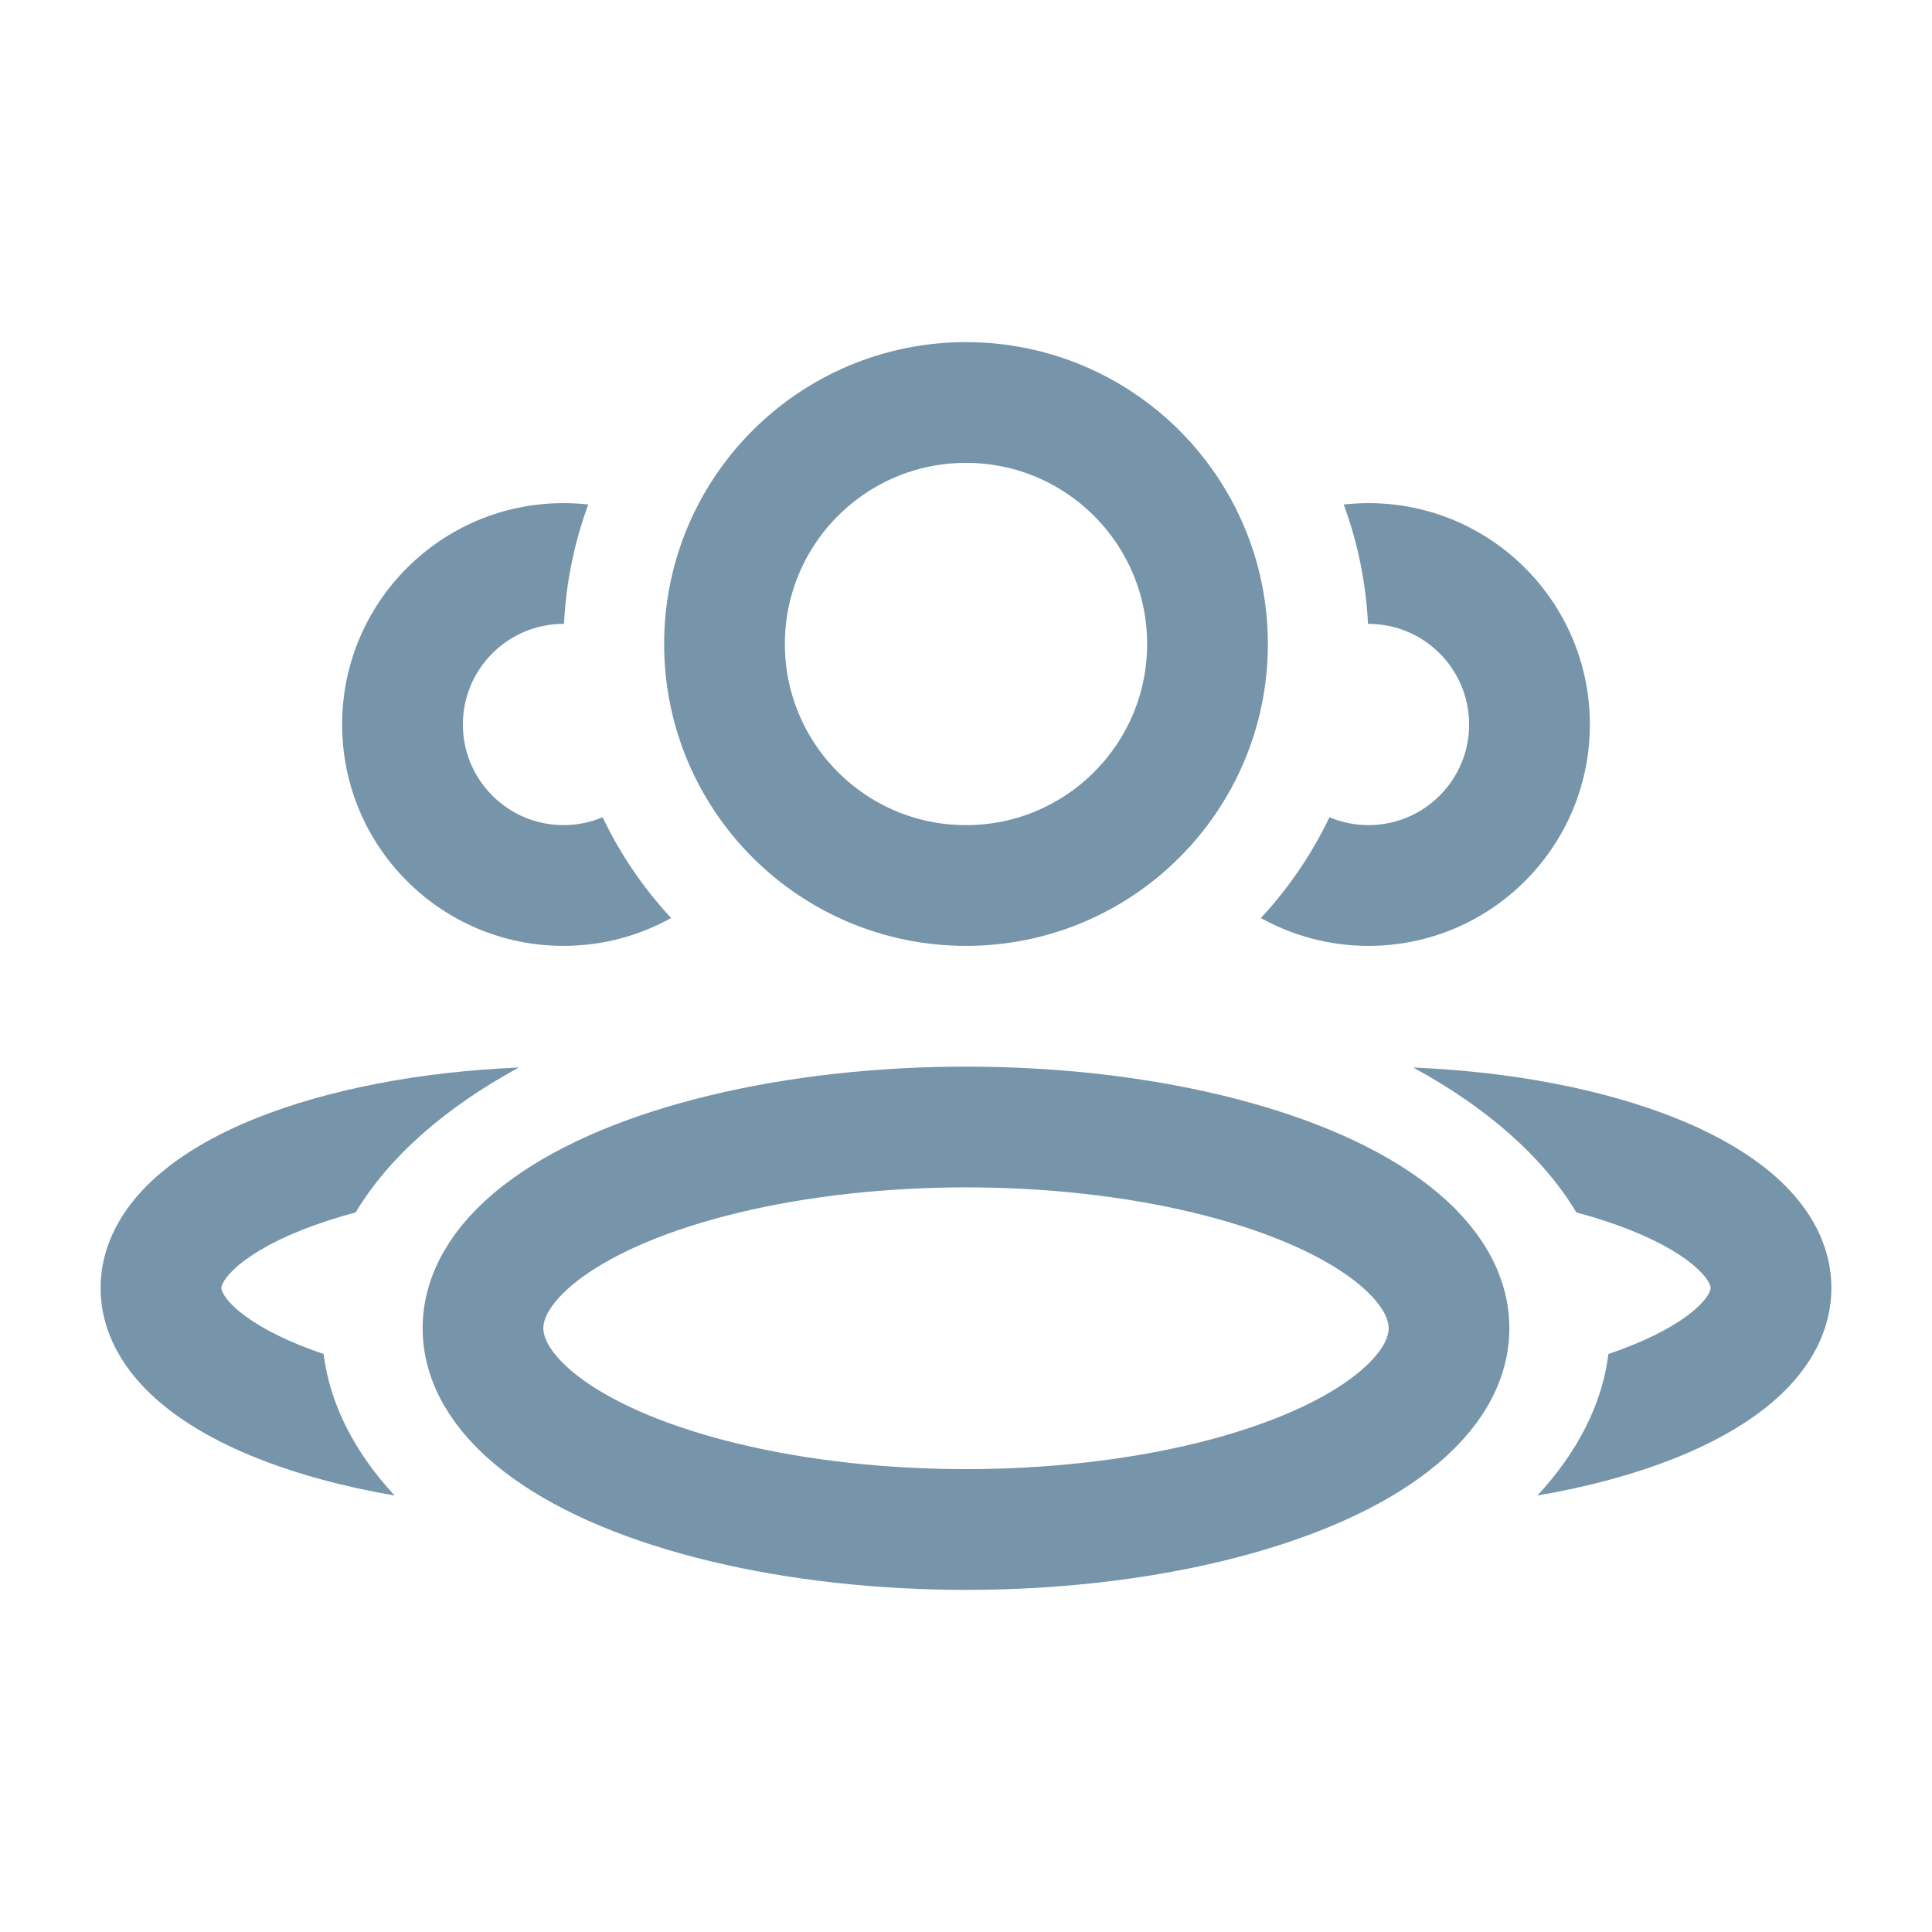 <svg width="24" height="24" viewBox="0 0 24 24" fill="none" xmlns="http://www.w3.org/2000/svg">
<ellipse cx="12" cy="16.5" rx="6" ry="2.5" stroke="#7695AB" stroke-width="1.5" stroke-linejoin="round"/>
<circle cx="12" cy="8" r="3" stroke="#7695AB" stroke-width="1.5" stroke-linejoin="round"/>
<path fill-rule="evenodd" clip-rule="evenodd" d="M6.445 13.261C5.207 13.313 4.069 13.536 3.186 13.889C2.681 14.091 2.222 14.351 1.878 14.677C1.531 15.004 1.25 15.451 1.25 16C1.25 16.549 1.531 16.996 1.878 17.323C2.222 17.649 2.681 17.909 3.186 18.111C3.686 18.311 4.267 18.469 4.902 18.578C4.408 18.045 4.099 17.45 4.02 16.82C3.923 16.787 3.831 16.753 3.743 16.718C3.343 16.558 3.069 16.386 2.908 16.234C2.75 16.084 2.75 16.005 2.75 16L2.75 16L2.75 16C2.75 15.995 2.75 15.916 2.908 15.766C3.069 15.614 3.343 15.442 3.743 15.282C3.946 15.201 4.172 15.127 4.418 15.061C4.832 14.371 5.534 13.756 6.445 13.261Z" fill="#7695AB"/>
<path fill-rule="evenodd" clip-rule="evenodd" d="M19.98 16.82C19.902 17.45 19.592 18.045 19.098 18.578C19.733 18.469 20.314 18.311 20.814 18.111C21.319 17.909 21.778 17.649 22.123 17.323C22.469 16.996 22.75 16.549 22.75 16C22.75 15.451 22.469 15.004 22.123 14.677C21.778 14.351 21.319 14.091 20.814 13.889C19.931 13.536 18.793 13.313 17.555 13.261C18.466 13.756 19.169 14.371 19.582 15.061C19.828 15.127 20.054 15.201 20.257 15.282C20.657 15.442 20.931 15.614 21.092 15.766C21.25 15.916 21.25 15.995 21.25 16V16V16C21.25 16.005 21.25 16.084 21.092 16.234C20.931 16.386 20.657 16.558 20.257 16.718C20.169 16.753 20.077 16.787 19.98 16.82Z" fill="#7695AB"/>
<path fill-rule="evenodd" clip-rule="evenodd" d="M16.515 10.152C16.295 10.613 16.006 11.034 15.663 11.404C16.059 11.624 16.515 11.75 17 11.75C18.519 11.75 19.75 10.519 19.75 9C19.75 7.481 18.519 6.25 17 6.25C16.896 6.25 16.793 6.256 16.692 6.267C16.864 6.733 16.968 7.231 16.994 7.75C16.996 7.75 16.998 7.75 17 7.75C17.69 7.75 18.25 8.31 18.25 9C18.25 9.69 17.69 10.25 17 10.25C16.828 10.25 16.664 10.215 16.515 10.152Z" fill="#7695AB"/>
<path fill-rule="evenodd" clip-rule="evenodd" d="M7.308 6.267C7.207 6.256 7.104 6.25 7 6.25C5.481 6.25 4.25 7.481 4.25 9C4.25 10.519 5.481 11.75 7 11.75C7.485 11.75 7.941 11.624 8.337 11.404C7.994 11.034 7.705 10.613 7.486 10.152C7.336 10.215 7.172 10.25 7 10.25C6.31 10.25 5.75 9.69 5.75 9C5.75 8.31 6.31 7.75 7 7.75C7.002 7.75 7.004 7.75 7.006 7.75C7.032 7.231 7.136 6.733 7.308 6.267Z" fill="#7695AB"/>
</svg>
